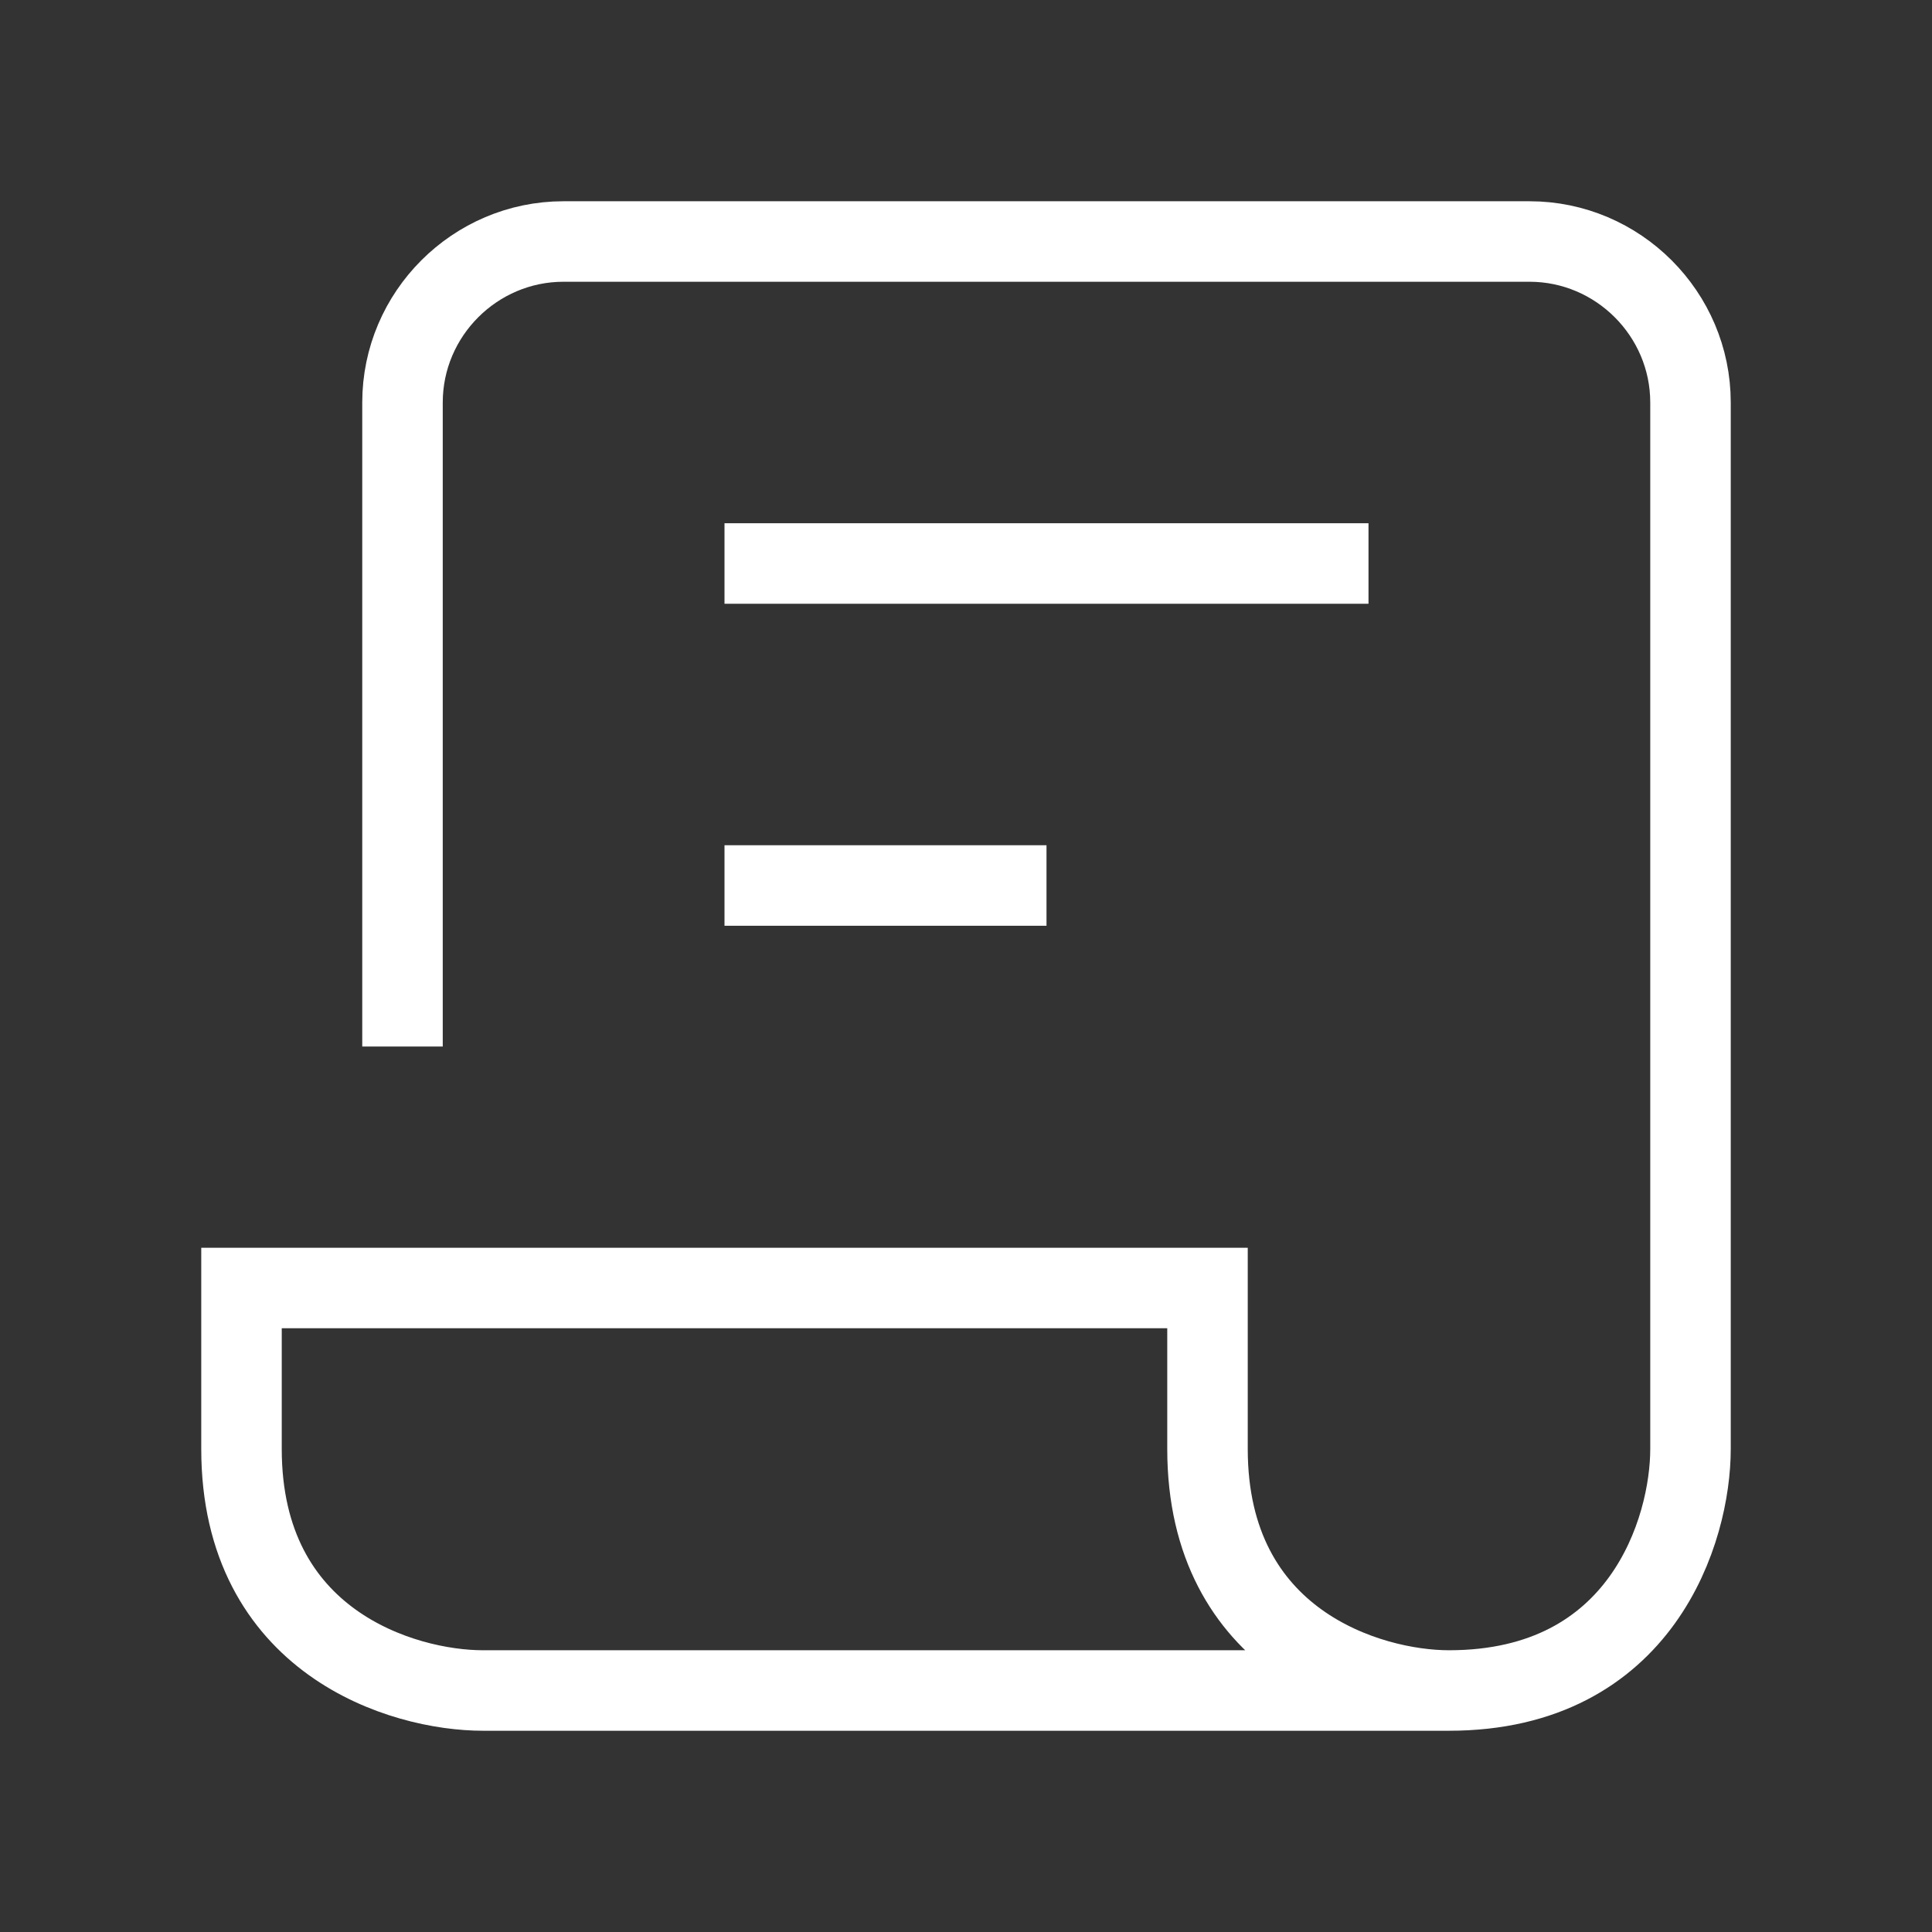 <?xml version="1.0" encoding="utf-8"?>
<!-- Generator: Adobe Illustrator 27.9.6, SVG Export Plug-In . SVG Version: 9.03 Build 54986)  -->
<svg version="1.1" id="Layer_1" xmlns="http://www.w3.org/2000/svg" xmlns:xlink="http://www.w3.org/1999/xlink" x="0px" y="0px"
	 viewBox="0 0 24 24" style="enable-background:new 0 0 24 24;" xml:space="preserve">
<rect x="0" y="0" width="24" height="24" fill="#333333" stroke="none"/>
<style type="text/css">
	.st0{fill:none;stroke:#FFFFFF;stroke-miterlimit:10;}
</style>
<path class="st0" d="M5,13V5c0-1.1,0.9-2,2-2h12c1.1,0,2,0.9,2,2v13c0,1-0.6,3-3,3 M18,21H6c-1,0-3-0.6-3-3v-2h12v2
	C15,20.4,17,21,18,21z M9,7h8 M9,11h4"/>
</svg>
